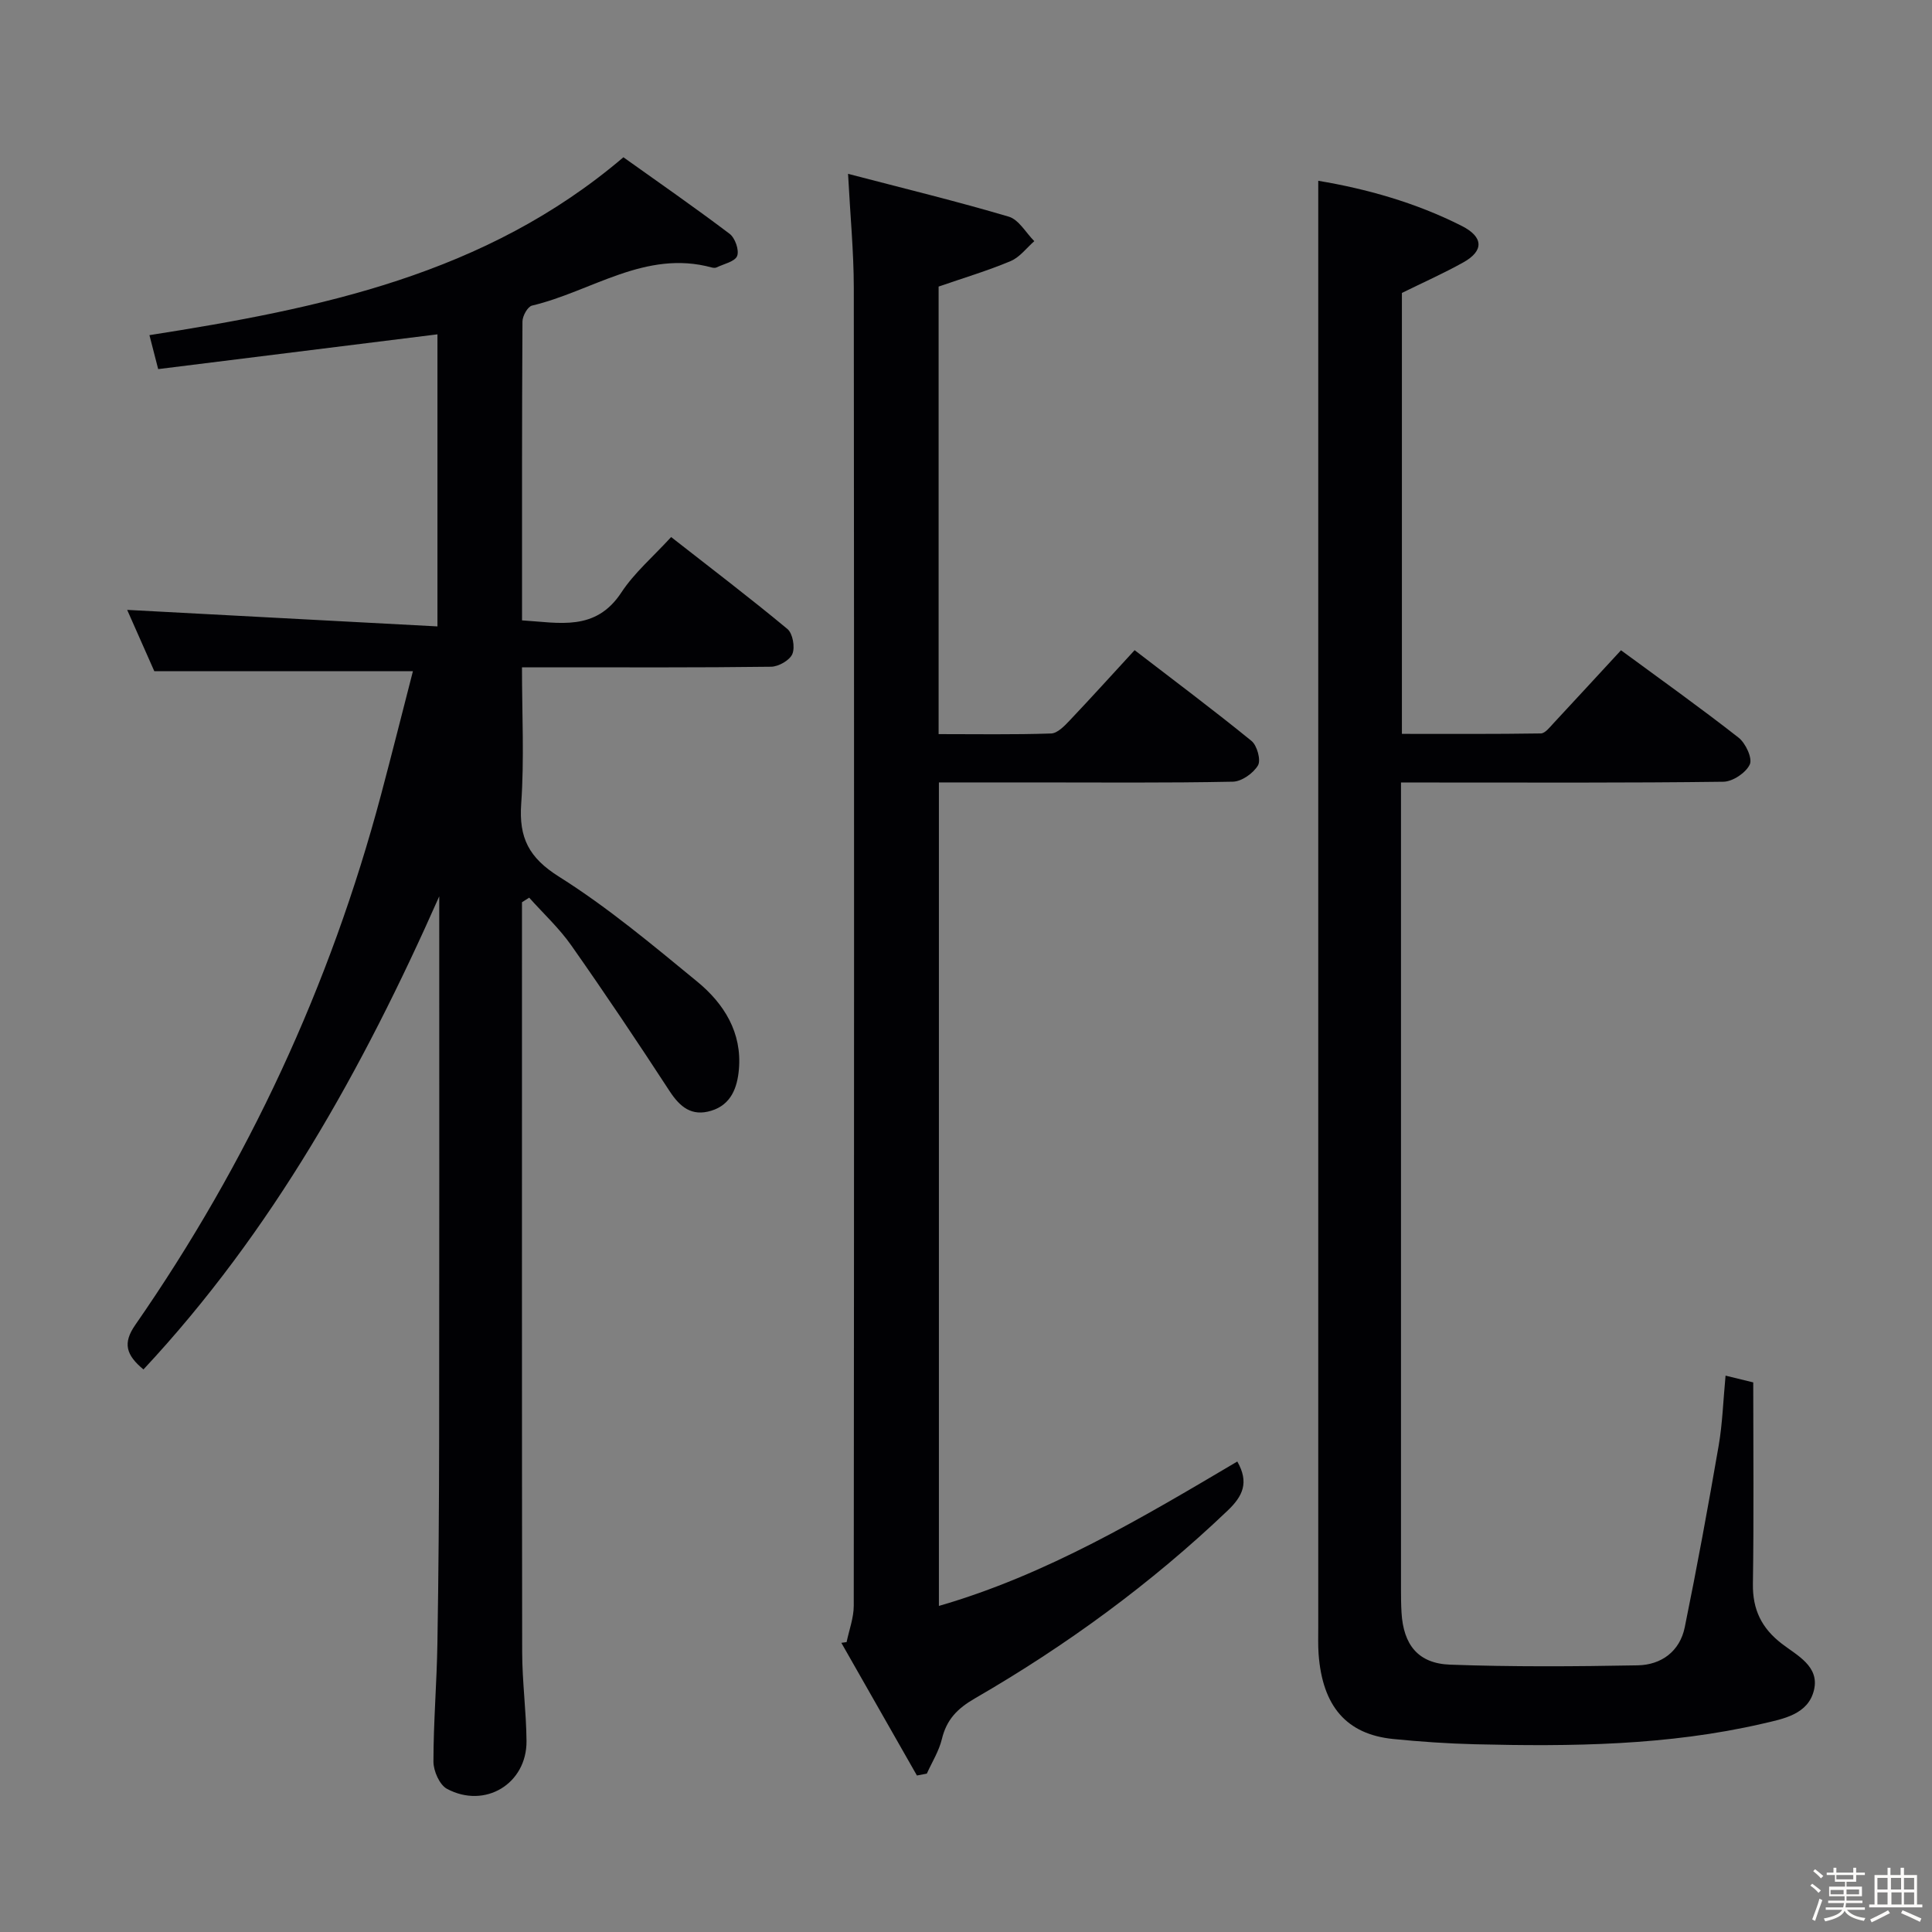 <svg enable-background="new 0 0 400 400" viewBox="0 0 400 400" xmlns="http://www.w3.org/2000/svg"><rect x="0" y="0" width="400" height="400" fill="#808080" stroke="none"/><path d="m374.8 390.4.4-.4c.7.5 1.3 1 1.8 1.4l-.5.5c-.5-.6-1.1-1.1-1.7-1.5zm1 7.3-.6-.3c.5-1.4 1.1-2.8 1.5-4.3.2.1.4.2.6.3-.5 1.3-1 2.8-1.5 4.3zm-.4-10.3.4-.4c.4.3 1 .8 1.7 1.4l-.5.5c-.4-.5-1-1-1.6-1.5zm2.5.3h1.7v-1h.6v1h3.5v-1h.6v1h1.8v.5h-1.8v1.4h-2v1h3.2v2h-3.2v.9h3.3v.5h-3.4c0 .3-.1.6-.1.9h4v.5h-3.7c.7.9 1.9 1.5 3.8 1.7-.1.2-.2.4-.3.6-2.1-.4-3.5-1.1-4-2.1-.4 1-1.8 1.7-4 2.2-.1-.2-.2-.4-.3-.6 2.1-.4 3.4-1 3.8-1.8h-3.4v-.5h3.6c.1-.3.1-.6.2-.9h-3.3v-.5h3.4c0-.3 0-.6 0-.9h-3.2v-2h3.3v-1h-2.1v-1.4h-1.7v-.5zm1.1 3.5v1h2.7c0-.3 0-.4 0-.4 0-.1 0-.2 0-.2 0-.1 0-.2 0-.3h-2.7zm1.2-3v.9h3.5v-.9zm4.7 3h-2.6v.6.4h2.6z" fill="#fcfbfa"/><path d="m393.6 386.7h.6v1.5h2.7v6.1h1.1v.6h-11v-.6h1.1v-6.1h2.7v-1.5h.6v1.5h2.1v-1.5zm-2.7 8.8.4.6c-1.2.6-2.5 1.3-3.8 1.9-.1-.2-.2-.4-.3-.6 1.2-.6 2.5-1.2 3.7-1.9zm-2.2-6.7v2.4h2.1v-2.4zm0 3v2.5h2.1v-2.5zm2.8-3v2.4h2.1v-2.4zm.1 3v2.5h2.1v-2.5h-2.2zm5.9 6.1c-1.4-.7-2.7-1.3-3.9-1.8l.3-.6c1.5.6 2.7 1.2 3.9 1.7zm-1.2-9.1h-2.1v2.4h2.1zm-2.1 3v2.5h2.1v-2.5z" fill="#fcfbfa"/><g fill="#010104"><path d="m29.7 283.53c-3.61-3-4.32-5.44-1.7-9.21 23.33-33.62 40.36-70.21 50.89-109.78 2.25-8.46 4.38-16.95 6.6-25.57-18.12 0-35.48 0-53.54 0-1.73-3.92-3.86-8.72-5.62-12.7 21.19 1.13 42.49 2.26 64.24 3.42 0-21.16 0-41.05 0-60.47-19.23 2.39-38.45 4.79-57.82 7.2-.77-3-1.25-4.87-1.81-7.03 35.12-5.51 69.53-12.45 98.13-36.83 7.23 5.16 14.73 10.36 21.99 15.85 1.13.85 2.02 3.39 1.56 4.58-.45 1.17-2.76 1.65-4.27 2.38-.27.13-.68.09-.99.01-13.74-3.75-24.87 4.97-37.21 7.89-.9.21-1.97 2.14-1.98 3.28-.12 20.49-.09 40.97-.09 61.89 7.74.48 15.23 2.35 20.57-5.78 2.69-4.09 6.58-7.4 10.3-11.47 8.24 6.45 16.29 12.57 24.07 19.03 1.11.92 1.61 3.76 1.04 5.16-.53 1.31-2.86 2.64-4.41 2.66-15.16.2-30.33.12-45.5.12-1.8 0-3.6 0-6.08 0 0 9.7.49 19-.16 28.23-.5 7.08 1.58 11.2 7.86 15.14 10.09 6.35 19.34 14.12 28.59 21.71 5.55 4.56 9.3 10.55 8.62 18.19-.33 3.69-1.57 7.28-5.74 8.54-4.02 1.22-6.44-.75-8.61-4.07-6.62-10.16-13.37-20.23-20.34-30.15-2.51-3.58-5.8-6.62-8.73-9.9-.5.32-.99.64-1.49.95v4.77c0 50.16-.03 100.33.04 150.49.01 6.14.85 12.28.9 18.42.06 8.83-8.6 14.09-16.47 9.88-1.54-.83-2.8-3.7-2.8-5.63 0-8.15.69-16.29.82-24.44.24-14.33.34-28.66.36-42.99.05-35.66.02-71.33.02-106.99 0-1.58 0-3.16 0-4.73-15.83 35.75-34.56 69.38-61.24 97.95z"/><path d="m335.61 134.63c8.36 6.15 16.49 11.94 24.34 18.09 1.46 1.14 2.91 4.26 2.33 5.54-.78 1.72-3.53 3.56-5.45 3.59-19.99.26-39.98.16-59.97.16-1.99 0-3.99 0-6.8 0v5.43 161.43c0 1.67.01 3.33.11 5 .39 6.65 3.42 10.54 10.06 10.78 12.93.47 25.89.38 38.83.14 4.9-.09 8.73-2.89 9.75-7.88 2.55-12.49 4.85-25.04 7.02-37.6.79-4.56.93-9.24 1.43-14.5 1.95.48 3.73.91 5.73 1.4 0 14.09.14 27.9-.07 41.71-.08 5.33 1.8 9.17 5.98 12.39 3.17 2.44 7.83 4.67 6.67 9.58-1.2 5.08-6.36 5.98-10.67 6.98-19.61 4.53-39.56 4.75-59.54 4.26-5.65-.14-11.3-.53-16.92-1.09-9.64-.97-14.64-6.75-15.44-17.58-.13-1.82-.07-3.66-.07-5.5 0-92.29 0-184.59 0-276.88 0-7.45 0-14.91 0-22.65 9.85 1.64 20.11 4.48 29.72 9.35 4.5 2.28 4.61 5.15.32 7.54-4.04 2.26-8.3 4.15-12.72 6.33v91.29c9.61 0 19.18.06 28.76-.09.88-.01 1.84-1.26 2.6-2.08 4.54-4.88 9.04-9.77 14-15.14z"/><path d="m189.84 367.6c-5.22-9.16-10.44-18.32-15.65-27.47.36-.05.73-.1 1.09-.15.52-2.51 1.48-5.03 1.48-7.54.08-90.96.09-181.92.01-272.88-.01-7.42-.73-14.84-1.19-23.57 11.63 3.04 22.54 5.69 33.28 8.87 2.08.62 3.53 3.32 5.28 5.07-1.61 1.41-3.01 3.33-4.89 4.12-4.69 1.98-9.6 3.44-14.92 5.28v92.66c7.76 0 15.53.13 23.29-.13 1.32-.04 2.78-1.57 3.86-2.71 4.44-4.68 8.76-9.47 13.43-14.54 8.23 6.33 16.35 12.4 24.2 18.79 1.16.95 1.99 3.98 1.34 5.07-.97 1.63-3.38 3.34-5.21 3.37-13.82.28-27.65.15-41.48.15-6.32 0-12.65 0-19.37 0v170.5c22.33-6.46 42.04-18.23 61.78-29.9 2.48 4.35 1.14 7.17-2 10.16-15.86 15.13-33.42 27.95-52.34 38.89-3.63 2.1-5.85 4.38-6.82 8.4-.6 2.5-2.05 4.79-3.12 7.17-.68.14-1.36.26-2.05.39z"/></g></svg>